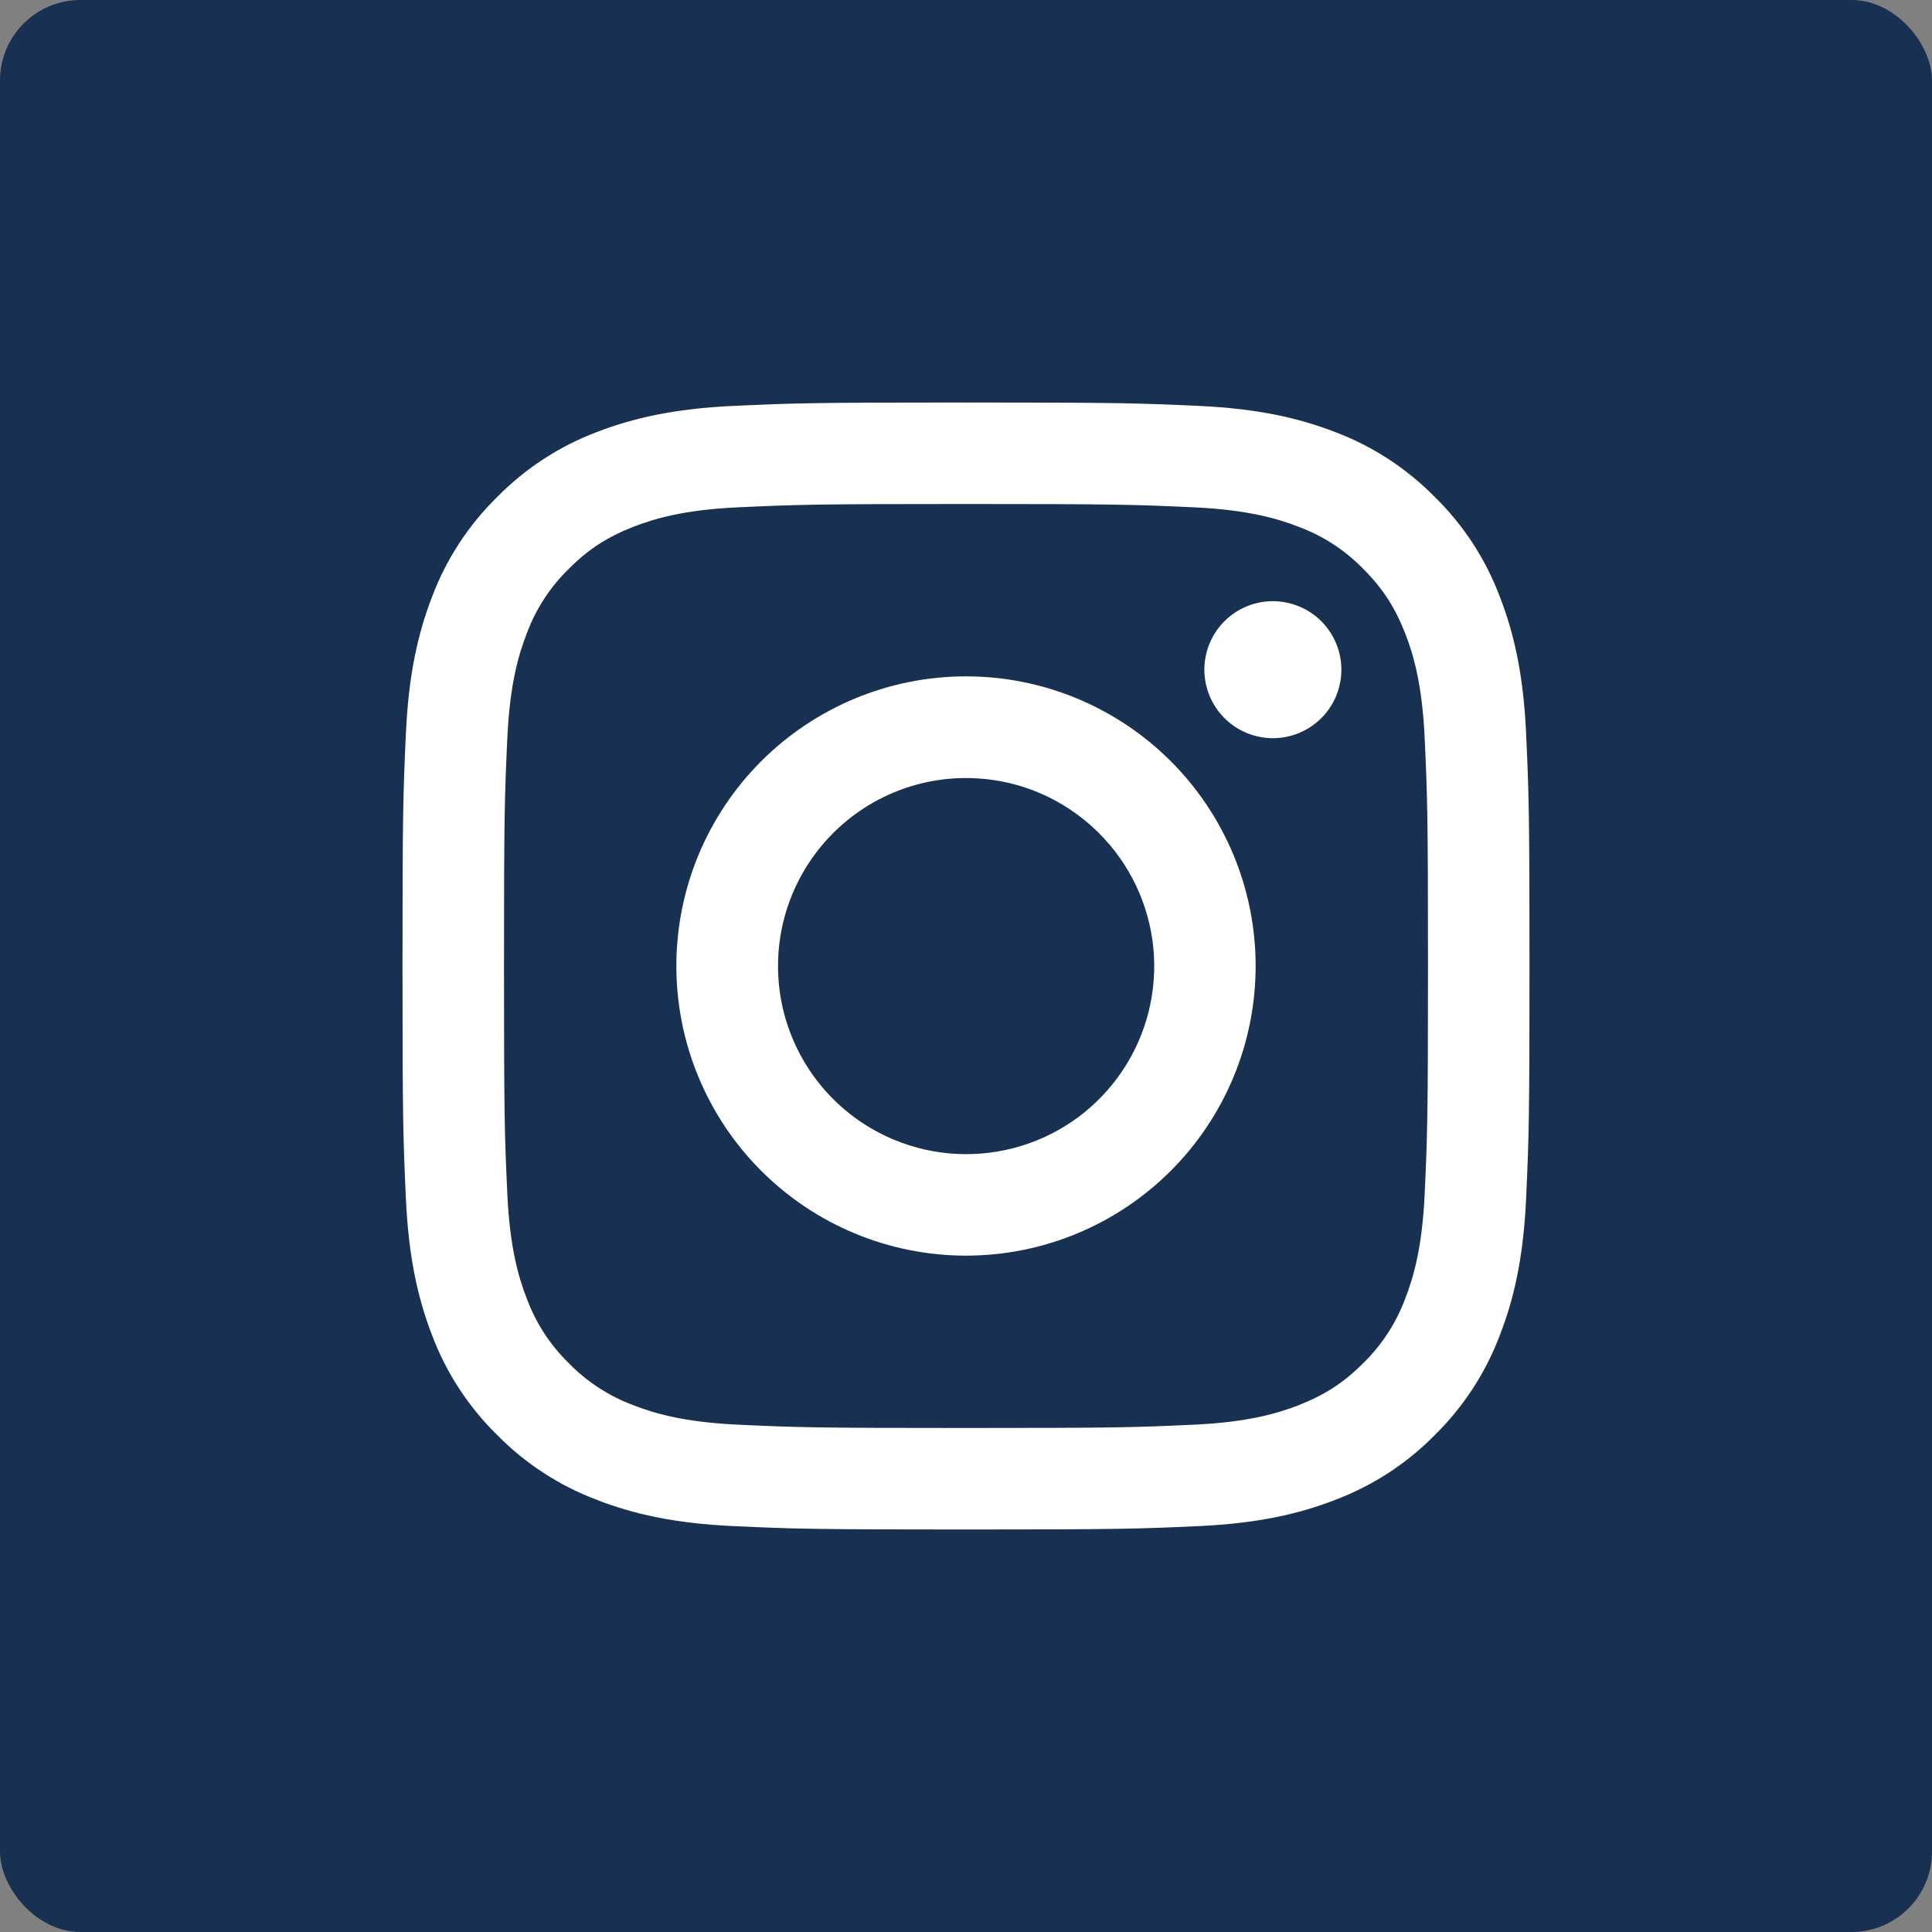 <svg width="24" height="24" viewBox="0 0 24 24" fill="none" xmlns="http://www.w3.org/2000/svg">
<rect x="0" y="0" width="24" height="24" fill="#808080" stroke="none"/>
<rect width="24" height="24" rx="1" fill="#183153"/>
<path d="M16.396 8.938C16.479 8.86 16.545 8.766 16.591 8.662C16.637 8.557 16.661 8.445 16.663 8.331C16.665 8.218 16.643 8.105 16.601 7.999C16.558 7.894 16.494 7.798 16.414 7.717C16.333 7.637 16.238 7.573 16.132 7.531C16.027 7.488 15.914 7.467 15.8 7.468C15.686 7.47 15.574 7.494 15.47 7.54C15.365 7.586 15.271 7.652 15.193 7.735C15.041 7.896 14.958 8.11 14.961 8.331C14.965 8.553 15.054 8.764 15.211 8.921C15.367 9.077 15.578 9.166 15.8 9.17C16.021 9.173 16.235 9.09 16.396 8.938Z" fill="white"/>
<path fill-rule="evenodd" clip-rule="evenodd" d="M9.114 5.042C9.861 5.008 10.098 5 12 5C13.902 5 14.139 5.008 14.885 5.042C15.631 5.076 16.14 5.195 16.586 5.367C17.052 5.543 17.475 5.819 17.825 6.175C18.182 6.525 18.456 6.947 18.632 7.414C18.805 7.86 18.924 8.369 18.958 9.113C18.992 9.861 19 10.099 19 12C19 13.902 18.992 14.139 18.958 14.886C18.924 15.63 18.805 16.14 18.632 16.585C18.456 17.052 18.181 17.475 17.825 17.825C17.475 18.182 17.052 18.456 16.586 18.632C16.14 18.805 15.631 18.924 14.886 18.958C14.139 18.992 13.902 19 12 19C10.098 19 9.861 18.992 9.114 18.958C8.37 18.924 7.86 18.805 7.415 18.632C6.948 18.456 6.525 18.181 6.175 17.825C5.819 17.476 5.543 17.053 5.367 16.586C5.195 16.14 5.076 15.631 5.042 14.886C5.008 14.139 5 13.901 5 12C5 10.098 5.008 9.861 5.042 9.115C5.076 8.369 5.195 7.86 5.367 7.414C5.543 6.947 5.819 6.524 6.175 6.175C6.525 5.819 6.948 5.543 7.414 5.367C7.86 5.195 8.37 5.076 9.114 5.042ZM12 6.261C13.869 6.261 14.091 6.268 14.829 6.302C15.511 6.333 15.882 6.447 16.129 6.543C16.433 6.655 16.708 6.834 16.934 7.066C17.179 7.311 17.329 7.545 17.457 7.871C17.553 8.118 17.667 8.489 17.698 9.171C17.732 9.91 17.739 10.131 17.739 12C17.739 13.869 17.732 14.091 17.698 14.829C17.667 15.511 17.553 15.882 17.457 16.129C17.345 16.432 17.166 16.708 16.934 16.934C16.689 17.179 16.455 17.329 16.129 17.457C15.882 17.553 15.511 17.667 14.829 17.698C14.091 17.732 13.87 17.739 12 17.739C10.13 17.739 9.91 17.732 9.171 17.698C8.489 17.667 8.118 17.553 7.871 17.457C7.568 17.345 7.292 17.166 7.066 16.934C6.834 16.708 6.655 16.432 6.543 16.129C6.447 15.882 6.333 15.511 6.302 14.829C6.268 14.091 6.261 13.869 6.261 12C6.261 10.131 6.268 9.91 6.302 9.171C6.333 8.489 6.447 8.118 6.543 7.871C6.655 7.567 6.834 7.292 7.066 7.066C7.311 6.821 7.545 6.67 7.871 6.543C8.118 6.447 8.489 6.333 9.171 6.302C9.91 6.268 10.131 6.261 12 6.261Z" fill="white"/>
<path fill-rule="evenodd" clip-rule="evenodd" d="M9.456 9.456C9.79 9.122 10.187 8.857 10.623 8.676C11.06 8.495 11.527 8.402 12 8.402C12.473 8.402 12.94 8.495 13.377 8.676C13.813 8.857 14.21 9.122 14.544 9.456C14.878 9.79 15.143 10.187 15.324 10.623C15.505 11.06 15.598 11.527 15.598 12C15.598 12.473 15.505 12.94 15.324 13.377C15.143 13.813 14.878 14.21 14.544 14.544C13.869 15.219 12.954 15.598 12 15.598C11.046 15.598 10.131 15.219 9.456 14.544C8.781 13.869 8.402 12.954 8.402 12C8.402 11.046 8.781 10.131 9.456 9.456ZM12.679 14.237C12.161 14.394 11.605 14.366 11.106 14.158C10.787 14.026 10.501 13.824 10.27 13.569C10.038 13.313 9.866 13.008 9.765 12.678C9.665 12.348 9.64 11.999 9.69 11.658C9.741 11.316 9.867 10.99 10.059 10.703C10.251 10.416 10.504 10.175 10.8 9.997C11.096 9.82 11.428 9.71 11.771 9.676C12.115 9.643 12.462 9.685 12.787 9.801C13.112 9.918 13.407 10.105 13.651 10.349C14.034 10.73 14.273 11.233 14.327 11.772C14.38 12.31 14.245 12.85 13.944 13.3C13.644 13.749 13.197 14.081 12.679 14.237Z" fill="white"/>
</svg>
